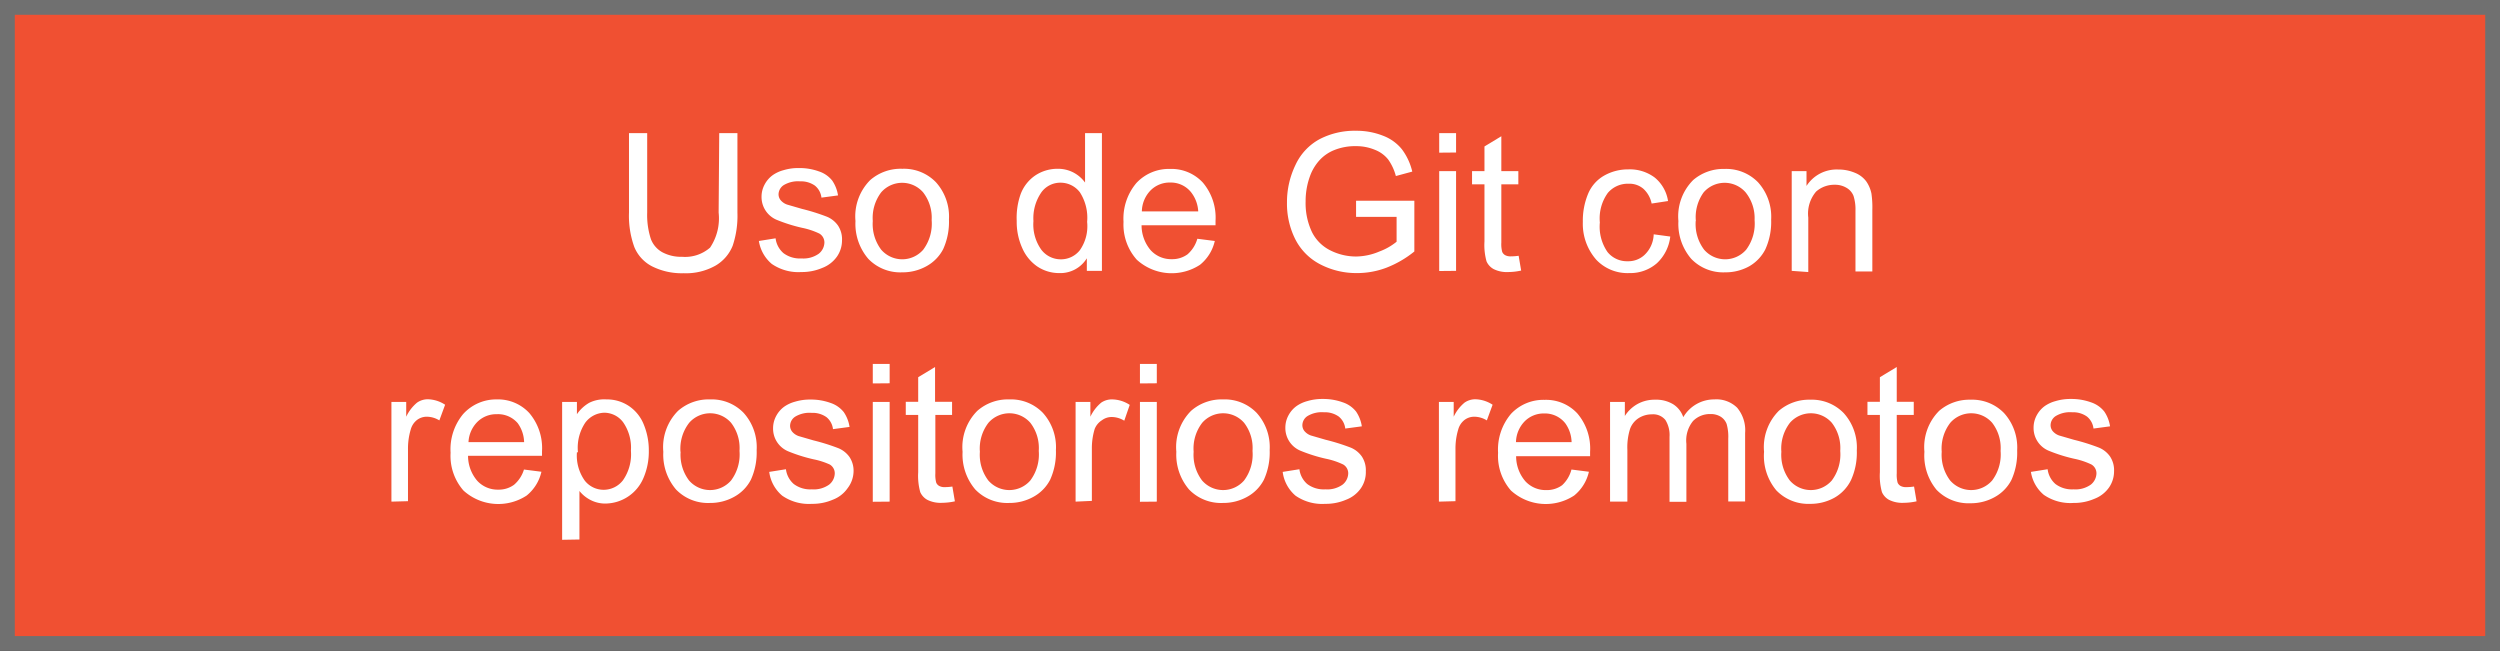 <svg xmlns="http://www.w3.org/2000/svg" viewBox="0 0 169 44"><rect x="0" y="0" width="169" height="44" fill="#333333" stroke="none"/><defs><style>.cls-1{fill:#f05032;stroke:#707070;stroke-miterlimit:10;}.cls-2{fill:#fff;}</style></defs><title>bt12_hover</title><g id="Capa_2" data-name="Capa 2"><g id="CONTENIDO"><rect class="cls-1" x="0.5" y="0.5" width="168" height="43"/><path class="cls-2" d="M48.62,9h1.23v5.38a6.35,6.35,0,0,1-.32,2.23,2.73,2.73,0,0,1-1.15,1.34,4.06,4.06,0,0,1-2.17.52A4.46,4.46,0,0,1,44.07,18a2.57,2.57,0,0,1-1.19-1.3,6.22,6.22,0,0,1-.36-2.33V9h1.23v5.37A5.24,5.24,0,0,0,44,16.16a1.71,1.71,0,0,0,.77.89,2.69,2.69,0,0,0,1.34.31A2.57,2.57,0,0,0,48,16.74a3.55,3.55,0,0,0,.58-2.37Z"/><path class="cls-2" d="M51.3,16.29l1.13-.18a1.58,1.58,0,0,0,.53,1,1.84,1.84,0,0,0,1.22.36,1.79,1.79,0,0,0,1.17-.32,1,1,0,0,0,.38-.75.7.7,0,0,0-.34-.61,5,5,0,0,0-1.17-.39,10.65,10.65,0,0,1-1.74-.55,1.67,1.67,0,0,1-1-1.55,1.74,1.74,0,0,1,.21-.83,1.85,1.85,0,0,1,.56-.64,2.34,2.34,0,0,1,.73-.33,3.43,3.43,0,0,1,1-.14,3.9,3.9,0,0,1,1.39.23,1.9,1.9,0,0,1,.89.62,2.42,2.42,0,0,1,.39,1l-1.12.15a1.22,1.22,0,0,0-.44-.81,1.62,1.62,0,0,0-1-.29,1.87,1.87,0,0,0-1.12.26.76.76,0,0,0-.34.61.63.63,0,0,0,.14.4,1,1,0,0,0,.44.3l1,.29a14,14,0,0,1,1.69.53,1.71,1.71,0,0,1,.75.6,1.67,1.67,0,0,1,.27,1,1.92,1.92,0,0,1-.33,1.08,2.15,2.15,0,0,1-1,.78,3.49,3.49,0,0,1-1.42.28,3.17,3.17,0,0,1-2-.55A2.54,2.54,0,0,1,51.3,16.29Z"/><path class="cls-2" d="M57.83,14.94a3.47,3.47,0,0,1,1-2.77A3.14,3.14,0,0,1,61,11.41a3,3,0,0,1,2.27.91,3.47,3.47,0,0,1,.88,2.52,4.47,4.47,0,0,1-.39,2A2.76,2.76,0,0,1,62.62,18a3.3,3.3,0,0,1-1.63.41,3,3,0,0,1-2.29-.91A3.63,3.63,0,0,1,57.83,14.94Zm1.17,0a2.87,2.87,0,0,0,.57,1.94,1.88,1.88,0,0,0,2.84,0,2.94,2.94,0,0,0,.57-2A2.79,2.79,0,0,0,62.4,13a1.88,1.88,0,0,0-2.83,0A2.86,2.86,0,0,0,59,14.94Z"/><path class="cls-2" d="M73.47,18.31v-.85a2.1,2.1,0,0,1-1.88,1A2.64,2.64,0,0,1,70.1,18a2.93,2.93,0,0,1-1-1.24,4.29,4.29,0,0,1-.37-1.83A4.79,4.79,0,0,1,69,13.11a2.66,2.66,0,0,1,1-1.26,2.71,2.71,0,0,1,1.5-.44,2.25,2.25,0,0,1,1.08.26,2.29,2.29,0,0,1,.77.67V9h1.14v9.31Zm-3.61-3.36a2.93,2.93,0,0,0,.54,1.94,1.65,1.65,0,0,0,1.29.64A1.62,1.62,0,0,0,73,16.91,2.82,2.82,0,0,0,73.49,15,3.17,3.17,0,0,0,73,13a1.64,1.64,0,0,0-1.31-.65,1.58,1.58,0,0,0-1.27.62A3.07,3.07,0,0,0,69.86,14.94Z"/><path class="cls-2" d="M80.94,16.14l1.18.15a2.88,2.88,0,0,1-1,1.61,3.5,3.5,0,0,1-4.27-.34A3.56,3.56,0,0,1,75.95,15a3.72,3.72,0,0,1,.88-2.64,3,3,0,0,1,2.27-.94,2.89,2.89,0,0,1,2.21.92,3.66,3.66,0,0,1,.86,2.59c0,.07,0,.17,0,.3h-5a2.59,2.59,0,0,0,.63,1.7,1.87,1.87,0,0,0,1.41.59,1.75,1.75,0,0,0,1.07-.33A2.19,2.19,0,0,0,80.94,16.14Zm-3.75-1.85H81A2.28,2.28,0,0,0,80.52,13a1.75,1.75,0,0,0-1.42-.66,1.81,1.81,0,0,0-1.32.53A2.08,2.08,0,0,0,77.19,14.29Z"/><path class="cls-2" d="M91.67,14.66V13.57h3.94V17a7,7,0,0,1-1.87,1.09,5.56,5.56,0,0,1-2,.37,5.28,5.28,0,0,1-2.49-.59,3.88,3.88,0,0,1-1.69-1.7A5.35,5.35,0,0,1,87,13.7a5.76,5.76,0,0,1,.57-2.54,3.78,3.78,0,0,1,1.63-1.75,5.12,5.12,0,0,1,2.46-.57,4.87,4.87,0,0,1,1.82.33,3,3,0,0,1,1.28.91,4.06,4.06,0,0,1,.71,1.52l-1.11.3a3.44,3.44,0,0,0-.52-1.12,2.14,2.14,0,0,0-.89-.65,3.26,3.26,0,0,0-1.28-.25,3.77,3.77,0,0,0-1.46.26,2.72,2.72,0,0,0-1,.68,3.25,3.25,0,0,0-.59.92,4.89,4.89,0,0,0-.36,1.87,4.55,4.55,0,0,0,.43,2.08,2.75,2.75,0,0,0,1.25,1.24,3.86,3.86,0,0,0,1.74.41A4.13,4.13,0,0,0,93.25,17a4.07,4.07,0,0,0,1.16-.66V14.66Z"/><path class="cls-2" d="M97.29,10.32V9h1.14v1.31Zm0,8V11.57h1.14v6.74Z"/><path class="cls-2" d="M102.66,17.29l.17,1a4.19,4.19,0,0,1-.86.1,2,2,0,0,1-1-.2,1.1,1.1,0,0,1-.48-.52,4.1,4.1,0,0,1-.14-1.35V12.46h-.84v-.89h.84V9.9l1.14-.69v2.36h1.15v.89h-1.15V16.4a2,2,0,0,0,.06.63.48.48,0,0,0,.2.22.76.76,0,0,0,.39.08A3.63,3.63,0,0,0,102.66,17.29Z"/><path class="cls-2" d="M111.79,15.84l1.12.15A2.91,2.91,0,0,1,112,17.8a2.74,2.74,0,0,1-1.86.66,2.9,2.9,0,0,1-2.23-.9A3.67,3.67,0,0,1,107,15a4.71,4.71,0,0,1,.36-1.91,2.53,2.53,0,0,1,1.1-1.23,3.27,3.27,0,0,1,1.61-.41,2.8,2.8,0,0,1,1.8.56,2.55,2.55,0,0,1,.89,1.58l-1.11.17a1.84,1.84,0,0,0-.56-1,1.45,1.45,0,0,0-1-.34,1.77,1.77,0,0,0-1.4.62,2.94,2.94,0,0,0-.54,2,3,3,0,0,0,.52,2,1.69,1.69,0,0,0,1.36.62,1.6,1.6,0,0,0,1.12-.41A2,2,0,0,0,111.79,15.84Z"/><path class="cls-2" d="M113.46,14.94a3.47,3.47,0,0,1,1-2.77,3.14,3.14,0,0,1,2.12-.75,3,3,0,0,1,2.27.91,3.47,3.47,0,0,1,.88,2.52,4.47,4.47,0,0,1-.39,2A2.76,2.76,0,0,1,118.25,18a3.3,3.3,0,0,1-1.63.41,3,3,0,0,1-2.29-.91A3.63,3.63,0,0,1,113.46,14.94Zm1.17,0a2.87,2.87,0,0,0,.57,1.94,1.88,1.88,0,0,0,2.84,0,2.94,2.94,0,0,0,.57-2A2.79,2.79,0,0,0,118,13a1.88,1.88,0,0,0-2.83,0A2.86,2.86,0,0,0,114.64,14.94Z"/><path class="cls-2" d="M121.12,18.31V11.57h1v1a2.42,2.42,0,0,1,2.15-1.11,2.82,2.82,0,0,1,1.12.22,1.77,1.77,0,0,1,.76.57,2.21,2.21,0,0,1,.36.84,6.58,6.58,0,0,1,.06,1.11v4.15h-1.14v-4.1a3.05,3.05,0,0,0-.13-1,1.09,1.09,0,0,0-.47-.55,1.5,1.5,0,0,0-.8-.21,1.85,1.85,0,0,0-1.26.46,2.29,2.29,0,0,0-.53,1.76v3.68Z"/><path class="cls-2" d="M26.46,33.91V27.17h1v1a2.78,2.78,0,0,1,.73-.95,1.27,1.27,0,0,1,.73-.23,2.22,2.22,0,0,1,1.17.37l-.39,1.06a1.63,1.63,0,0,0-.84-.25,1.09,1.09,0,0,0-.67.22,1.22,1.22,0,0,0-.42.63,4.46,4.46,0,0,0-.19,1.33v3.53Z"/><path class="cls-2" d="M35.42,31.74l1.18.15a2.88,2.88,0,0,1-1,1.61,3.5,3.5,0,0,1-4.27-.34,3.55,3.55,0,0,1-.87-2.55A3.73,3.73,0,0,1,31.3,28,3,3,0,0,1,33.57,27a2.88,2.88,0,0,1,2.21.92,3.66,3.66,0,0,1,.86,2.59c0,.07,0,.17,0,.3h-5a2.59,2.59,0,0,0,.63,1.7,1.87,1.87,0,0,0,1.41.59,1.75,1.75,0,0,0,1.07-.33A2.2,2.2,0,0,0,35.42,31.74Zm-3.75-1.85h3.76A2.28,2.28,0,0,0,35,28.61,1.75,1.75,0,0,0,33.58,28a1.81,1.81,0,0,0-1.32.53A2.08,2.08,0,0,0,31.67,29.89Z"/><path class="cls-2" d="M38,36.49V27.17h1V28a2.56,2.56,0,0,1,.83-.77A2.28,2.28,0,0,1,41,27a2.66,2.66,0,0,1,1.52.45,2.72,2.72,0,0,1,1,1.25,4.57,4.57,0,0,1,.34,1.77,4.5,4.5,0,0,1-.37,1.86,2.82,2.82,0,0,1-2.57,1.71,2.15,2.15,0,0,1-1-.24,2.31,2.31,0,0,1-.75-.61v3.28Zm1-5.92a2.93,2.93,0,0,0,.53,1.92,1.62,1.62,0,0,0,1.28.62,1.65,1.65,0,0,0,1.3-.64,3.06,3.06,0,0,0,.54-2,3,3,0,0,0-.53-1.93,1.6,1.6,0,0,0-1.27-.64,1.65,1.65,0,0,0-1.29.68A3.05,3.05,0,0,0,39.07,30.58Z"/><path class="cls-2" d="M44.84,30.54a3.47,3.47,0,0,1,1-2.77A3.13,3.13,0,0,1,48,27a3,3,0,0,1,2.27.91,3.46,3.46,0,0,1,.88,2.52,4.46,4.46,0,0,1-.39,2,2.76,2.76,0,0,1-1.14,1.16,3.31,3.31,0,0,1-1.63.41,3,3,0,0,1-2.29-.91A3.63,3.63,0,0,1,44.84,30.54Zm1.17,0a2.87,2.87,0,0,0,.57,1.94,1.88,1.88,0,0,0,2.84,0,2.94,2.94,0,0,0,.57-2,2.79,2.79,0,0,0-.57-1.9,1.88,1.88,0,0,0-2.83,0A2.85,2.85,0,0,0,46,30.54Z"/><path class="cls-2" d="M52,31.9l1.13-.18a1.58,1.58,0,0,0,.53,1,1.85,1.85,0,0,0,1.22.36,1.79,1.79,0,0,0,1.17-.32,1,1,0,0,0,.38-.75.69.69,0,0,0-.34-.61A5,5,0,0,0,55,31.05a10.65,10.65,0,0,1-1.74-.55,1.66,1.66,0,0,1-1-1.54,1.74,1.74,0,0,1,.21-.84,1.84,1.84,0,0,1,.56-.64,2.36,2.36,0,0,1,.73-.33,3.46,3.46,0,0,1,1-.14,3.9,3.9,0,0,1,1.39.23,1.91,1.91,0,0,1,.89.62,2.42,2.42,0,0,1,.39,1l-1.12.15a1.22,1.22,0,0,0-.44-.81,1.61,1.61,0,0,0-1-.29,1.87,1.87,0,0,0-1.12.26.75.75,0,0,0-.34.61.63.63,0,0,0,.14.4,1,1,0,0,0,.44.3l1,.29a14,14,0,0,1,1.69.53,1.72,1.72,0,0,1,.75.6,1.68,1.68,0,0,1,.27,1A1.92,1.92,0,0,1,57.3,33a2.14,2.14,0,0,1-1,.78,3.47,3.47,0,0,1-1.42.28,3.16,3.16,0,0,1-2-.55A2.53,2.53,0,0,1,52,31.9Z"/><path class="cls-2" d="M59,25.92V24.6h1.14v1.31Zm0,8V27.17h1.14v6.74Z"/><path class="cls-2" d="M64.38,32.89l.17,1a4.19,4.19,0,0,1-.86.1,2,2,0,0,1-1-.2,1.11,1.11,0,0,1-.48-.52,4.11,4.11,0,0,1-.14-1.35V28.05h-.84v-.89h.84V25.5l1.14-.69v2.35h1.15v.89H63.23V32a2,2,0,0,0,.06.63.47.47,0,0,0,.2.22.76.76,0,0,0,.39.08A3.6,3.6,0,0,0,64.38,32.89Z"/><path class="cls-2" d="M65.07,30.54a3.47,3.47,0,0,1,1-2.77A3.13,3.13,0,0,1,68.23,27a3,3,0,0,1,2.27.91,3.46,3.46,0,0,1,.88,2.52,4.46,4.46,0,0,1-.39,2,2.76,2.76,0,0,1-1.14,1.16,3.31,3.31,0,0,1-1.63.41,3,3,0,0,1-2.29-.91A3.63,3.63,0,0,1,65.07,30.54Zm1.17,0a2.87,2.87,0,0,0,.57,1.94,1.88,1.88,0,0,0,2.84,0,2.94,2.94,0,0,0,.57-2,2.79,2.79,0,0,0-.57-1.9,1.88,1.88,0,0,0-2.83,0A2.85,2.85,0,0,0,66.24,30.54Z"/><path class="cls-2" d="M72.71,33.91V27.17h1v1a2.78,2.78,0,0,1,.73-.95A1.27,1.27,0,0,1,75.2,27a2.22,2.22,0,0,1,1.17.37L76,28.44a1.63,1.63,0,0,0-.84-.25,1.09,1.09,0,0,0-.67.22A1.22,1.22,0,0,0,74,29a4.46,4.46,0,0,0-.19,1.33v3.53Z"/><path class="cls-2" d="M77.06,25.92V24.6H78.2v1.31Zm0,8V27.17H78.2v6.74Z"/><path class="cls-2" d="M79.52,30.54a3.47,3.47,0,0,1,1-2.77A3.13,3.13,0,0,1,82.68,27a3,3,0,0,1,2.27.91,3.46,3.46,0,0,1,.88,2.52,4.46,4.46,0,0,1-.39,2,2.76,2.76,0,0,1-1.14,1.16,3.31,3.31,0,0,1-1.63.41,3,3,0,0,1-2.29-.91A3.63,3.63,0,0,1,79.52,30.54Zm1.17,0a2.87,2.87,0,0,0,.57,1.94,1.88,1.88,0,0,0,2.84,0,2.94,2.94,0,0,0,.57-2,2.79,2.79,0,0,0-.57-1.9,1.88,1.88,0,0,0-2.83,0A2.85,2.85,0,0,0,80.69,30.54Z"/><path class="cls-2" d="M86.71,31.9l1.13-.18a1.58,1.58,0,0,0,.53,1,1.85,1.85,0,0,0,1.22.36,1.79,1.79,0,0,0,1.17-.32,1,1,0,0,0,.38-.75.69.69,0,0,0-.34-.61,5,5,0,0,0-1.17-.39,10.65,10.65,0,0,1-1.74-.55,1.66,1.66,0,0,1-1-1.54,1.74,1.74,0,0,1,.21-.84,1.84,1.84,0,0,1,.56-.64,2.36,2.36,0,0,1,.73-.33,3.46,3.46,0,0,1,1-.14,3.9,3.9,0,0,1,1.39.23,1.91,1.91,0,0,1,.89.62,2.42,2.42,0,0,1,.39,1l-1.12.15a1.22,1.22,0,0,0-.44-.81,1.61,1.61,0,0,0-1-.29,1.87,1.87,0,0,0-1.12.26.75.75,0,0,0-.34.61.63.63,0,0,0,.14.4,1,1,0,0,0,.44.3l1,.29a14,14,0,0,1,1.69.53,1.72,1.72,0,0,1,.75.6,1.68,1.68,0,0,1,.27,1A1.92,1.92,0,0,1,92,33a2.14,2.14,0,0,1-1,.78,3.47,3.47,0,0,1-1.42.28,3.16,3.16,0,0,1-2-.55A2.53,2.53,0,0,1,86.71,31.9Z"/><path class="cls-2" d="M97.27,33.91V27.17h1v1a2.78,2.78,0,0,1,.73-.95,1.27,1.27,0,0,1,.73-.23,2.22,2.22,0,0,1,1.17.37l-.39,1.06a1.63,1.63,0,0,0-.84-.25,1.09,1.09,0,0,0-.67.22,1.22,1.22,0,0,0-.42.63,4.46,4.46,0,0,0-.19,1.33v3.53Z"/><path class="cls-2" d="M106.23,31.74l1.18.15a2.88,2.88,0,0,1-1,1.61,3.5,3.5,0,0,1-4.27-.34,3.55,3.55,0,0,1-.87-2.55,3.73,3.73,0,0,1,.88-2.64,3,3,0,0,1,2.27-.94,2.88,2.88,0,0,1,2.21.92,3.66,3.66,0,0,1,.86,2.59c0,.07,0,.17,0,.3h-5a2.59,2.59,0,0,0,.63,1.7,1.87,1.87,0,0,0,1.41.59,1.75,1.75,0,0,0,1.07-.33A2.2,2.2,0,0,0,106.23,31.74Zm-3.75-1.85h3.76a2.28,2.28,0,0,0-.43-1.28,1.75,1.75,0,0,0-1.42-.66,1.81,1.81,0,0,0-1.32.53A2.08,2.08,0,0,0,102.48,29.89Z"/><path class="cls-2" d="M108.84,33.91V27.17h1v.95a2.4,2.4,0,0,1,.84-.8,2.37,2.37,0,0,1,1.2-.3,2.21,2.21,0,0,1,1.23.31,1.66,1.66,0,0,1,.68.87A2.42,2.42,0,0,1,115.89,27a2,2,0,0,1,1.54.56,2.37,2.37,0,0,1,.54,1.71v4.63h-1.14V29.66a3.12,3.12,0,0,0-.11-1,1,1,0,0,0-.4-.49,1.26,1.26,0,0,0-.69-.18,1.6,1.6,0,0,0-1.18.47A2.08,2.08,0,0,0,114,30v3.92h-1.14V29.53a1.92,1.92,0,0,0-.28-1.14,1.06,1.06,0,0,0-.91-.38,1.66,1.66,0,0,0-.89.25,1.45,1.45,0,0,0-.59.74,4.17,4.17,0,0,0-.18,1.41v3.5Z"/><path class="cls-2" d="M119.25,30.54a3.47,3.47,0,0,1,1-2.77,3.13,3.13,0,0,1,2.12-.75,3,3,0,0,1,2.27.91,3.46,3.46,0,0,1,.88,2.52,4.46,4.46,0,0,1-.39,2A2.76,2.76,0,0,1,124,33.65a3.31,3.31,0,0,1-1.63.41,3,3,0,0,1-2.29-.91A3.63,3.63,0,0,1,119.25,30.54Zm1.17,0a2.87,2.87,0,0,0,.57,1.94,1.88,1.88,0,0,0,2.84,0,2.94,2.94,0,0,0,.57-2,2.79,2.79,0,0,0-.57-1.9,1.88,1.88,0,0,0-2.83,0A2.85,2.85,0,0,0,120.42,30.54Z"/><path class="cls-2" d="M129.39,32.89l.17,1a4.19,4.19,0,0,1-.86.1,2,2,0,0,1-1-.2,1.11,1.11,0,0,1-.48-.52,4.11,4.11,0,0,1-.14-1.35V28.05h-.84v-.89h.84V25.5l1.14-.69v2.35h1.15v.89h-1.15V32a2,2,0,0,0,.06.63.47.47,0,0,0,.2.22.76.76,0,0,0,.39.08A3.6,3.6,0,0,0,129.39,32.89Z"/><path class="cls-2" d="M130.09,30.54a3.47,3.47,0,0,1,1-2.77,3.13,3.13,0,0,1,2.12-.75,3,3,0,0,1,2.27.91,3.46,3.46,0,0,1,.88,2.52,4.46,4.46,0,0,1-.39,2,2.76,2.76,0,0,1-1.14,1.16,3.31,3.31,0,0,1-1.63.41,3,3,0,0,1-2.29-.91A3.63,3.63,0,0,1,130.09,30.54Zm1.17,0a2.87,2.87,0,0,0,.57,1.94,1.88,1.88,0,0,0,2.84,0,2.94,2.94,0,0,0,.57-2,2.79,2.79,0,0,0-.57-1.9,1.88,1.88,0,0,0-2.83,0A2.85,2.85,0,0,0,131.26,30.54Z"/><path class="cls-2" d="M137.29,31.9l1.13-.18a1.58,1.58,0,0,0,.53,1,1.85,1.85,0,0,0,1.22.36,1.79,1.79,0,0,0,1.17-.32,1,1,0,0,0,.38-.75.69.69,0,0,0-.34-.61,5,5,0,0,0-1.17-.39,10.65,10.65,0,0,1-1.74-.55,1.66,1.66,0,0,1-1-1.54,1.74,1.74,0,0,1,.21-.84,1.84,1.84,0,0,1,.56-.64,2.36,2.36,0,0,1,.73-.33,3.46,3.46,0,0,1,1-.14,3.9,3.9,0,0,1,1.39.23,1.91,1.91,0,0,1,.89.62,2.42,2.42,0,0,1,.39,1l-1.12.15a1.22,1.22,0,0,0-.44-.81,1.61,1.61,0,0,0-1-.29,1.87,1.87,0,0,0-1.12.26.75.75,0,0,0-.34.61.63.63,0,0,0,.14.4,1,1,0,0,0,.44.3l1,.29a14,14,0,0,1,1.69.53,1.72,1.72,0,0,1,.75.6,1.68,1.68,0,0,1,.27,1,1.92,1.92,0,0,1-.33,1.08,2.14,2.14,0,0,1-1,.78,3.47,3.47,0,0,1-1.42.28,3.16,3.16,0,0,1-2-.55A2.53,2.53,0,0,1,137.29,31.9Z"/></g></g></svg>